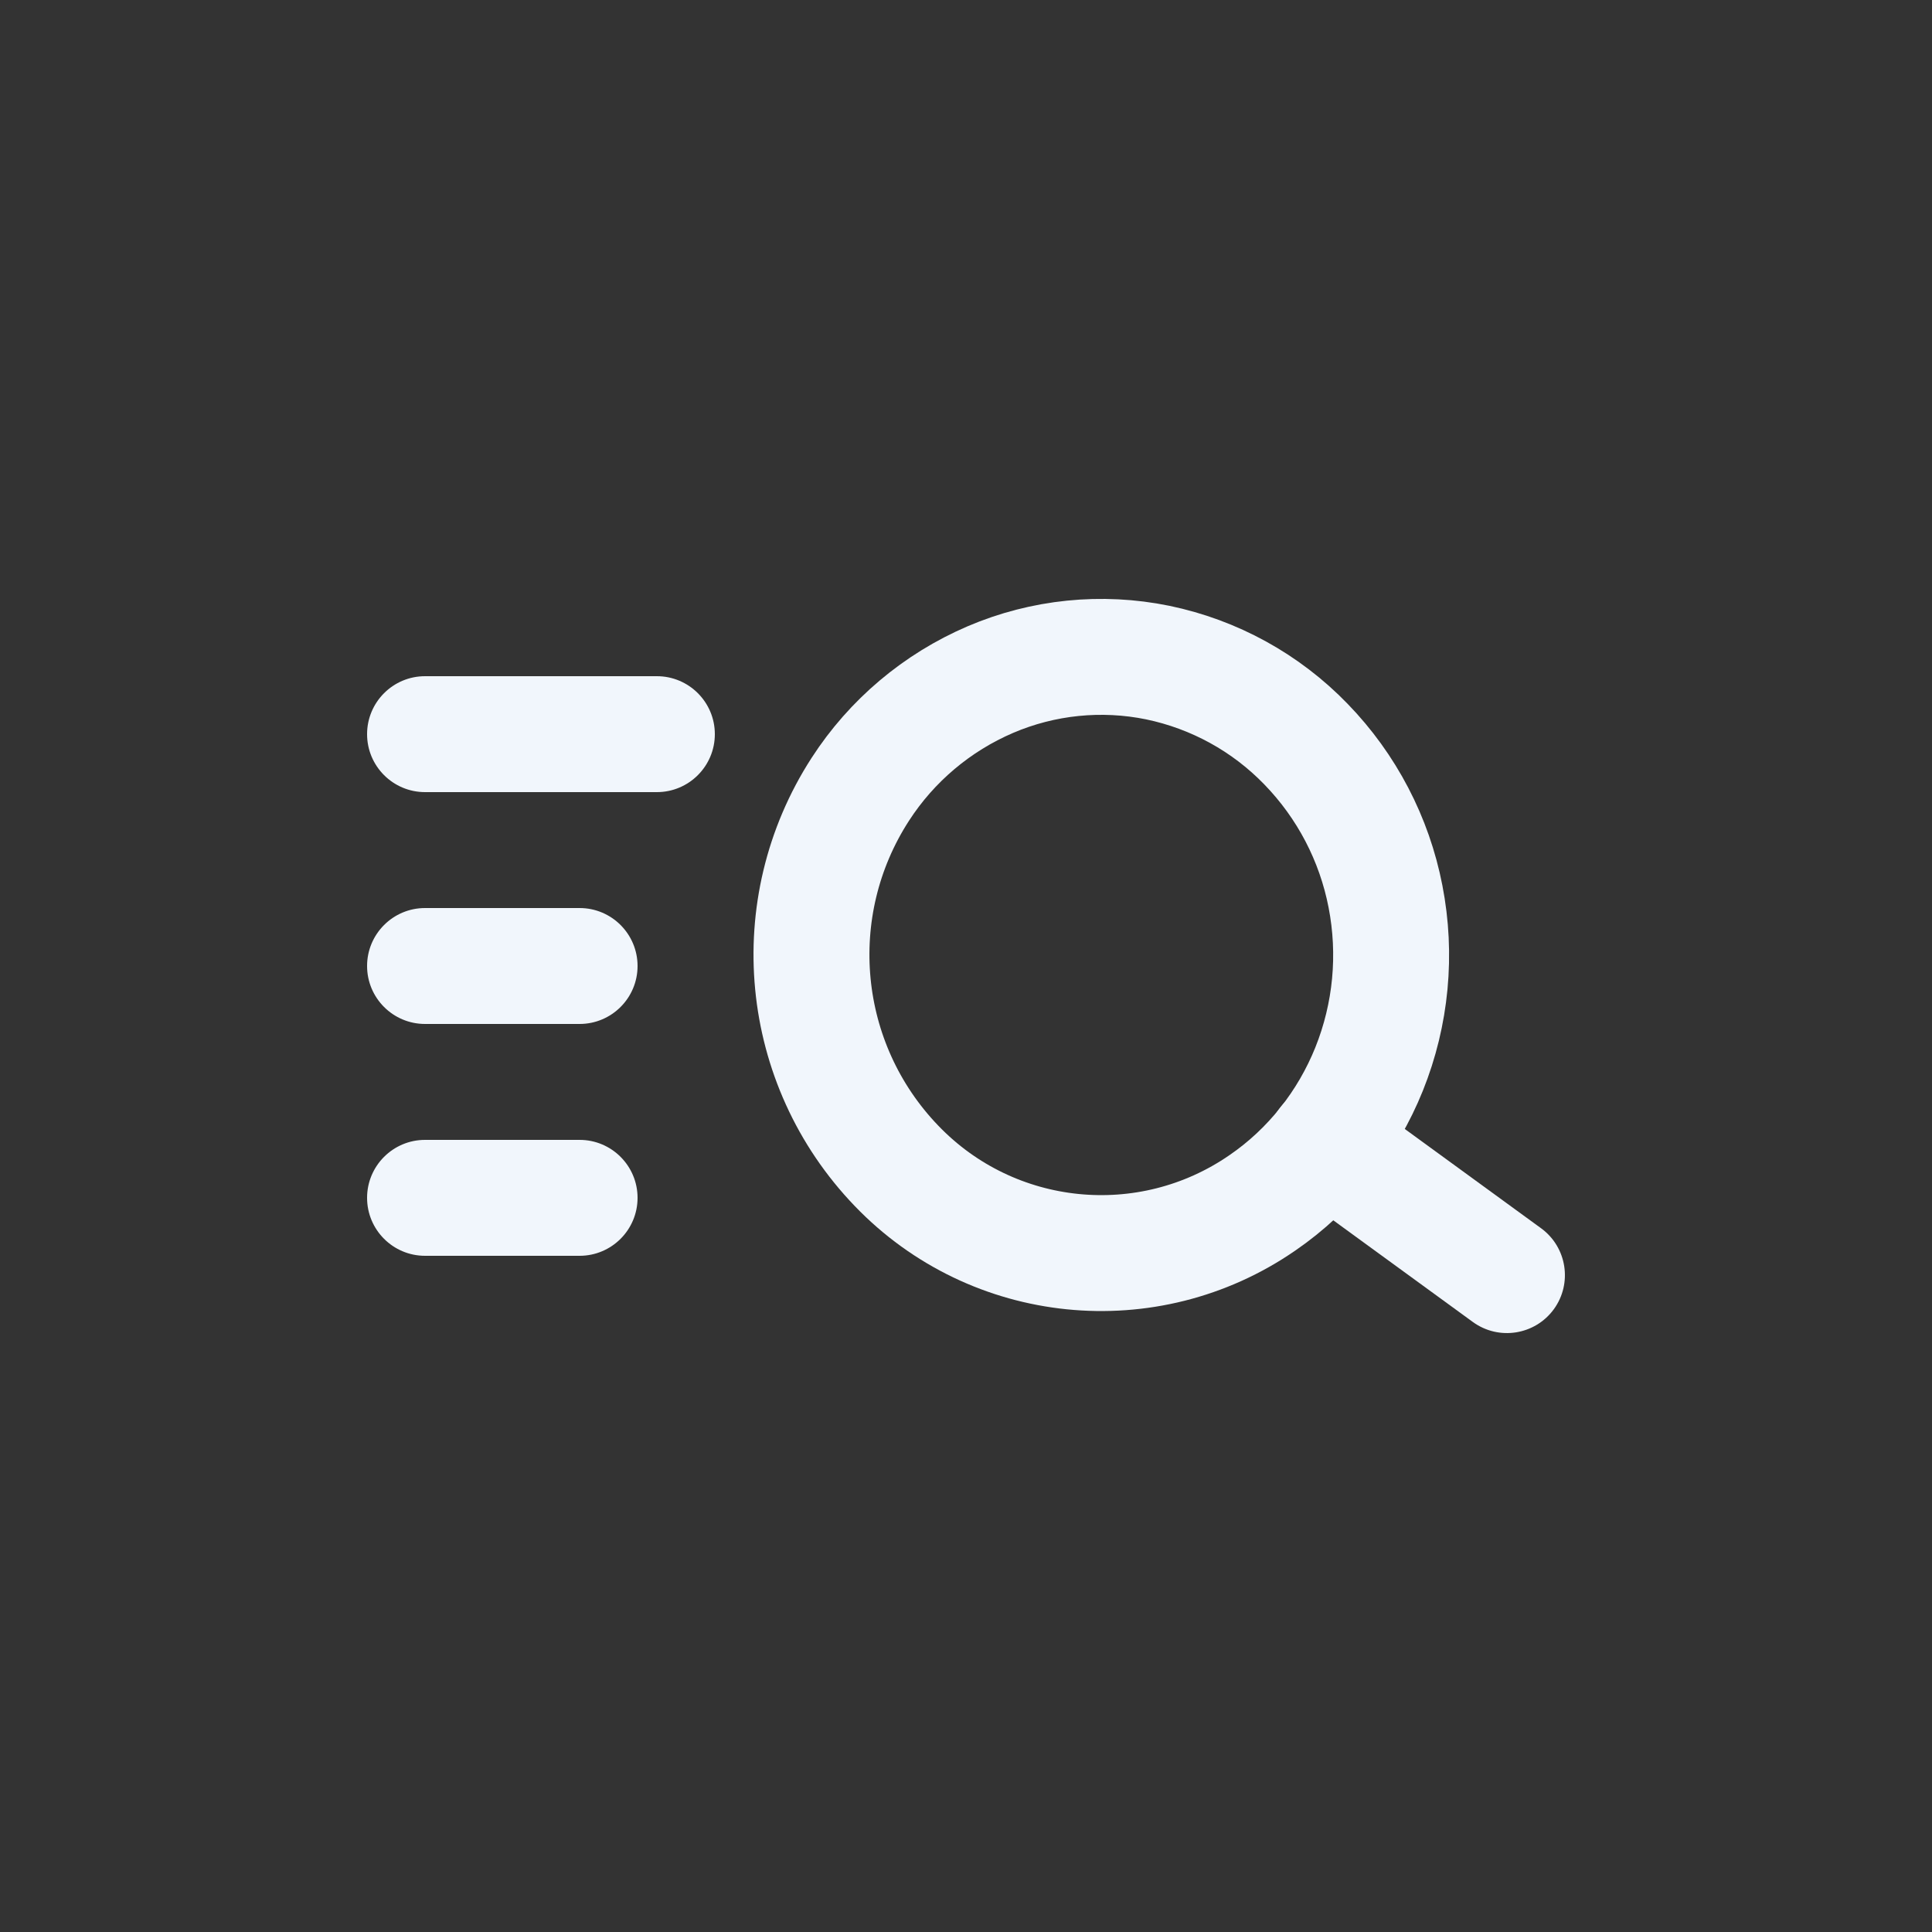 <?xml version="1.0" encoding="utf-8"?><!-- Uploaded to: SVG Repo, www.svgrepo.com, Generator: SVG Repo Mixer Tools -->
<svg width="800px" height="800px" viewBox="0 -0.5 25 25" fill="none" xmlns="http://www.w3.org/2000/svg">
<rect x="0" y="-0.5" width="25" height="25" fill="#333333" stroke="none"/>
<path fill-rule="evenodd" clip-rule="evenodd" d="M11.132 9.714C10.139 11.25 10.333 13.267 11.6 14.585C12.847 15.885 14.853 16.088 16.335 15.065C16.647 14.851 16.924 14.591 17.159 14.294C17.39 14.002 17.577 13.679 17.716 13.334C18.001 12.625 18.074 11.85 17.928 11.1C17.784 10.357 17.427 9.673 16.9 9.13C16.381 8.593 15.713 8.226 14.982 8.074C14.254 7.925 13.498 8.002 12.815 8.294C12.125 8.59 11.539 9.084 11.132 9.714Z" stroke="#f1f6fc" stroke-width="1.5" stroke-linecap="round" stroke-linejoin="round"/>
<path d="M17.599 13.687C17.264 13.443 16.795 13.517 16.551 13.851C16.307 14.186 16.381 14.655 16.715 14.899L17.599 13.687ZM19.058 16.606C19.393 16.85 19.862 16.776 20.106 16.442C20.35 16.107 20.276 15.638 19.942 15.394L19.058 16.606ZM7.5 12.75C7.914 12.75 8.25 12.414 8.25 12C8.25 11.586 7.914 11.25 7.5 11.25V12.75ZM5.5 11.25C5.086 11.25 4.75 11.586 4.75 12C4.75 12.414 5.086 12.75 5.5 12.75V11.25ZM7.5 15.75C7.914 15.75 8.25 15.414 8.25 15C8.25 14.586 7.914 14.25 7.5 14.25V15.75ZM5.5 14.25C5.086 14.25 4.75 14.586 4.75 15C4.75 15.414 5.086 15.75 5.5 15.75V14.25ZM8.5 9.75C8.914 9.75 9.25 9.414 9.25 9C9.25 8.586 8.914 8.25 8.5 8.25V9.75ZM5.5 8.25C5.086 8.25 4.75 8.586 4.75 9C4.75 9.414 5.086 9.75 5.5 9.75V8.25ZM16.715 14.899L19.058 16.606L19.942 15.394L17.599 13.687L16.715 14.899ZM7.5 11.25H5.5V12.75H7.5V11.25ZM7.5 14.25H5.5V15.75H7.5V14.25ZM8.5 8.25H5.5V9.75H8.5V8.25Z" fill="#f1f6fc"/>
</svg>